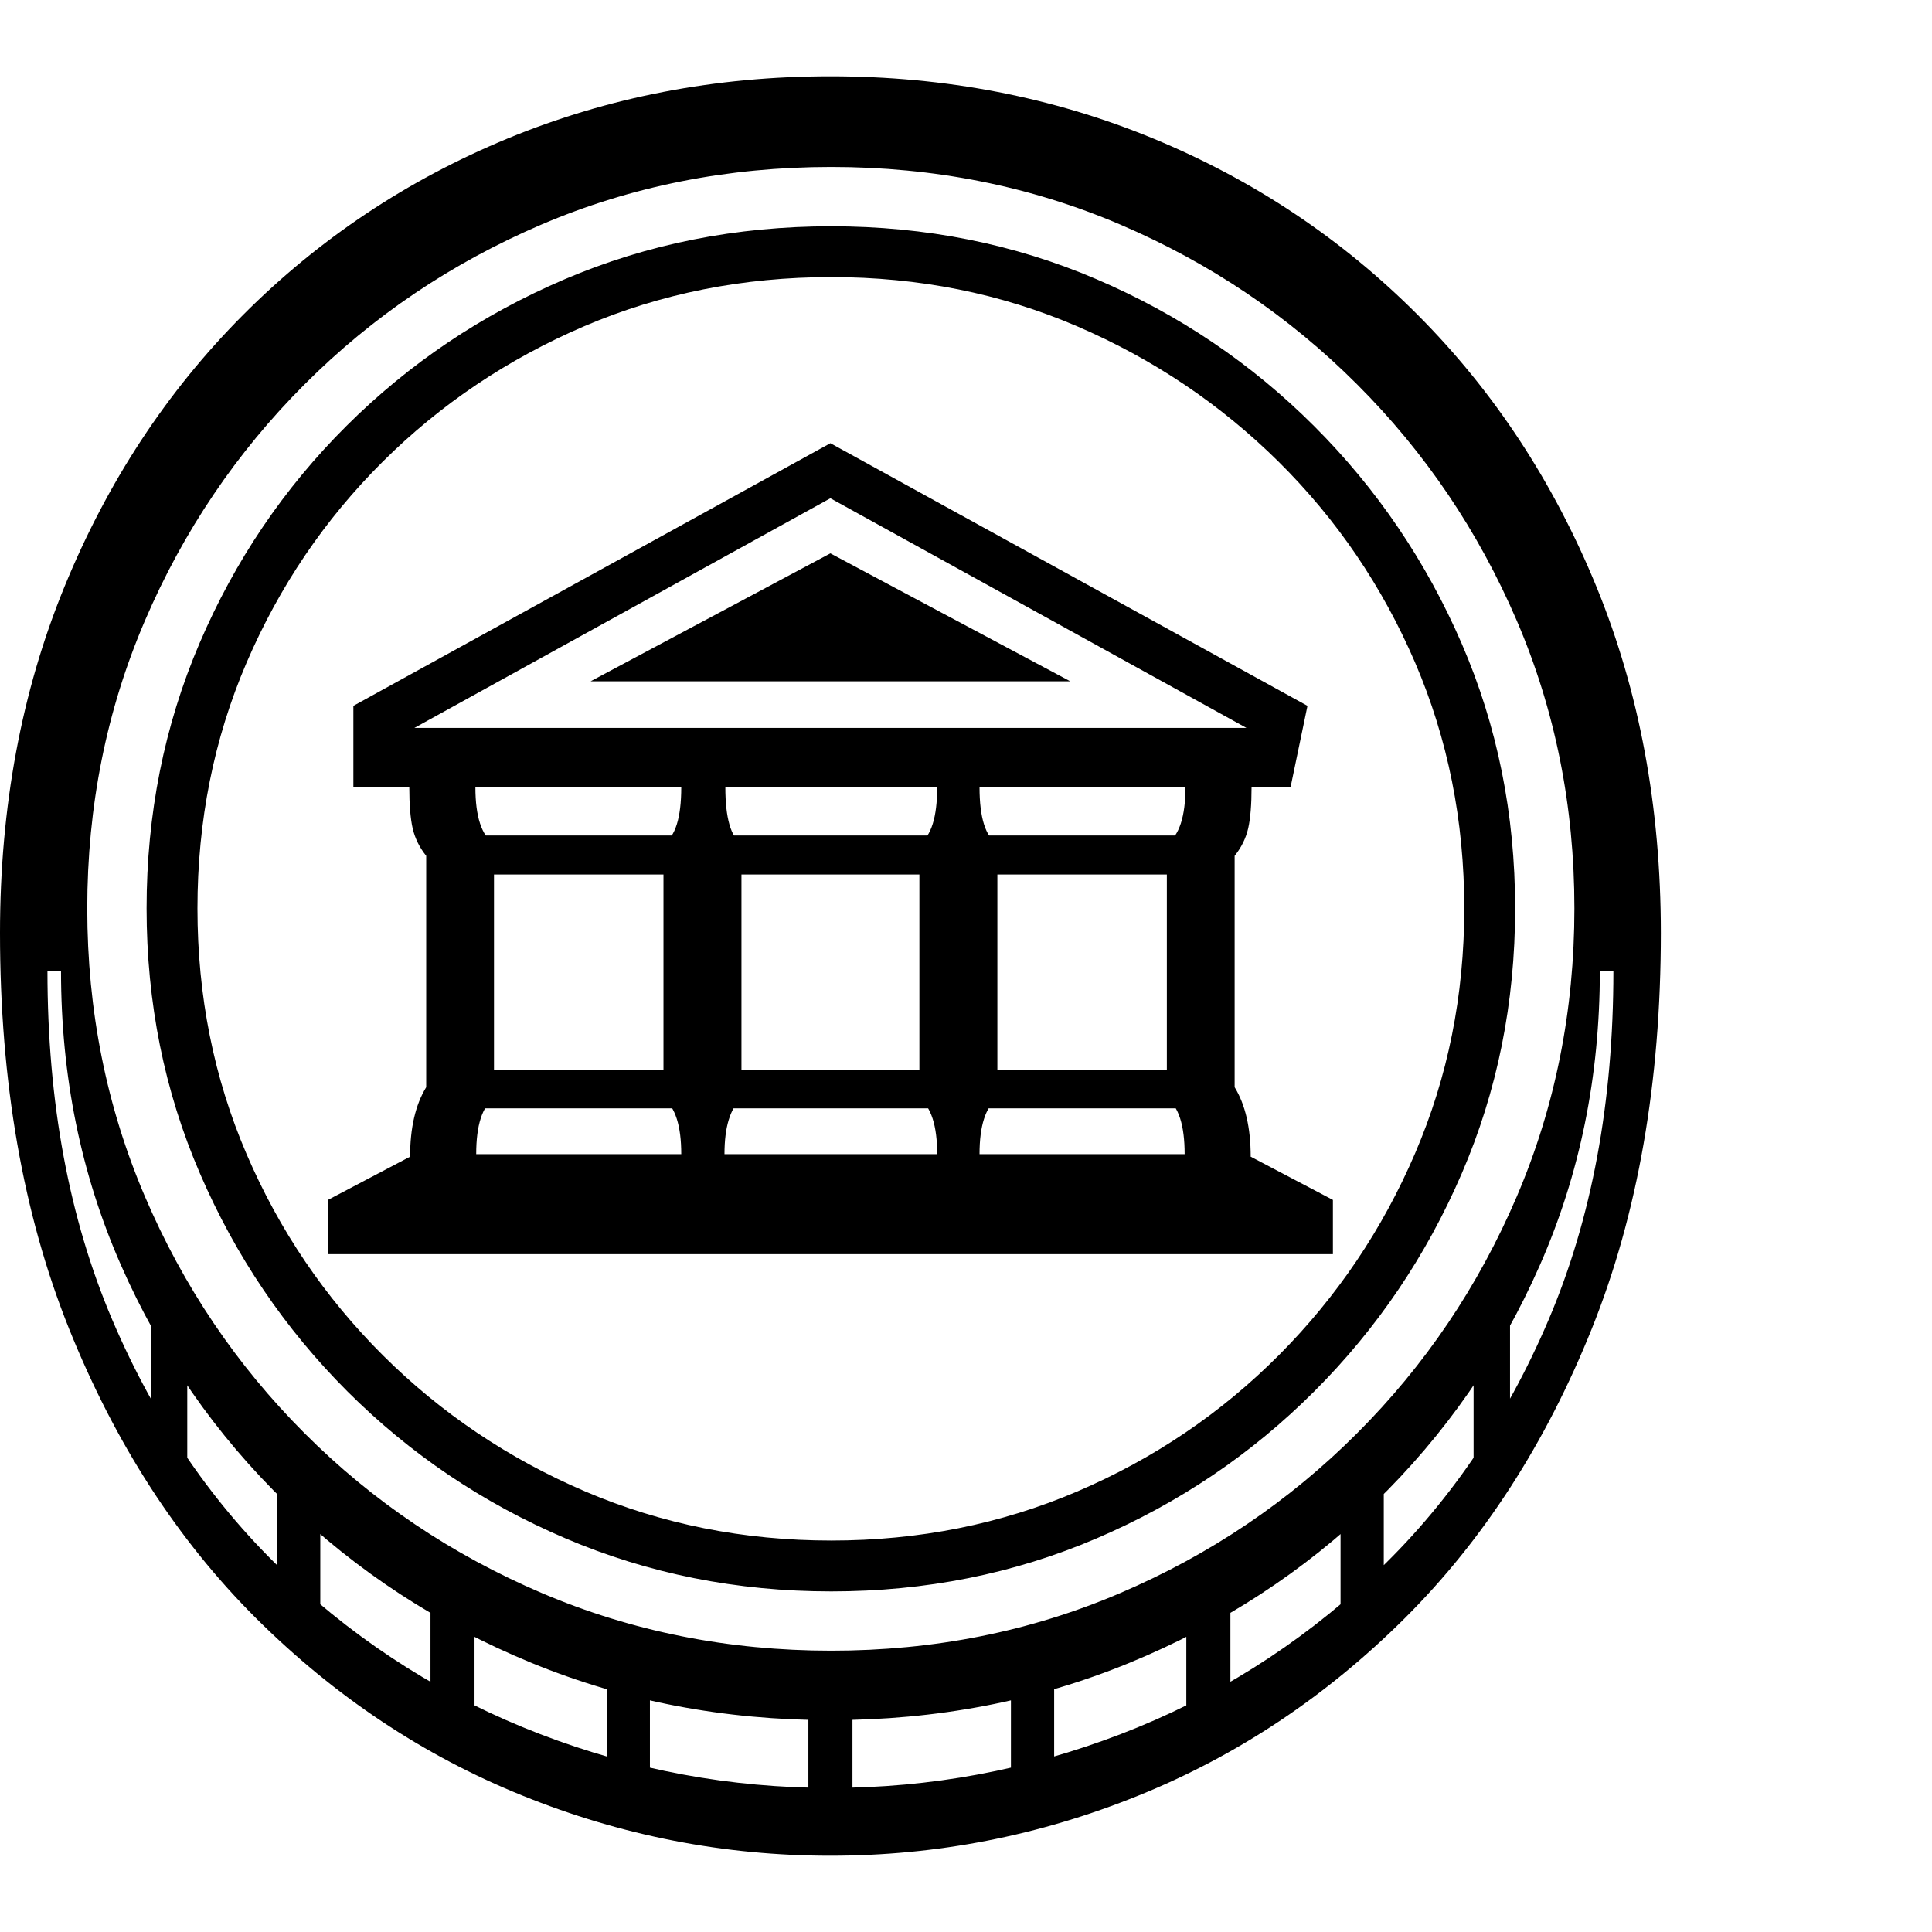 <svg version="1.1" xmlns="http://www.w3.org/2000/svg" style="fill:rgba(0,0,0,1.0)" width="256" height="256" viewBox="0 0 35.625 32.812">
  <defs>
    <style type="text/css" id="current-color-scheme">.ColorScheme-Highlight { color:#000000; }</style>
  </defs><path class="ColorScheme-Highlight" fill="currentColor" d="M15.312 32.812 C13.354 32.812 11.461 32.443 9.633 31.703 C7.805 30.964 6.167 29.872 4.719 28.43 C3.271 26.987 2.122 25.208 1.273 23.094 C0.424 20.979 0 18.547 0 15.797 C0 13.474 0.396 11.346 1.188 9.414 C1.979 7.482 3.076 5.813 4.477 4.406 C5.878 3 7.505 1.914 9.359 1.148 C11.214 0.383 13.198 -0 15.312 -0 C17.427 -0 19.411 0.383 21.266 1.148 C23.12 1.914 24.747 3 26.148 4.406 C27.549 5.813 28.646 7.482 29.438 9.414 C30.229 11.346 30.625 13.474 30.625 15.797 C30.625 18.547 30.201 20.979 29.352 23.094 C28.503 25.208 27.354 26.987 25.906 28.43 C24.458 29.872 22.82 30.964 20.992 31.703 C19.164 32.443 17.271 32.812 15.312 32.812 Z M5.906 28.906 L5.109 28.25 L5.109 25.766 L5.906 26.422 Z M3.453 26.328 L2.781 25.25 L2.781 22.531 L3.453 23.406 Z M8.75 30.75 L7.938 30.344 L7.938 27.875 L8.75 28.297 Z M11.984 31.938 L11.188 31.75 L11.188 29.25 L11.984 29.438 Z M14.906 32.156 L14.906 29.859 L15.719 29.859 L15.719 32.156 Z M18.641 31.938 L18.641 29.438 L19.438 29.25 L19.438 31.75 Z M15.312 31.562 C17.156 31.562 18.94 31.232 20.664 30.57 C22.388 29.909 23.935 28.938 25.305 27.656 C26.674 26.375 27.758 24.799 28.555 22.93 C29.352 21.06 29.75 18.917 29.75 16.5 L29.5 16.5 C29.5 18.438 29.133 20.242 28.398 21.914 C27.664 23.586 26.646 25.052 25.344 26.312 C24.042 27.573 22.534 28.555 20.82 29.258 C19.107 29.961 17.271 30.312 15.312 30.312 C13.354 30.312 11.518 29.961 9.805 29.258 C8.091 28.555 6.583 27.573 5.281 26.312 C3.979 25.052 2.961 23.586 2.227 21.914 C1.492 20.242 1.125 18.438 1.125 16.5 L0.875 16.5 C0.875 18.917 1.273 21.06 2.07 22.93 C2.867 24.799 3.951 26.375 5.32 27.656 C6.69 28.938 8.237 29.909 9.961 30.57 C11.685 31.232 13.469 31.562 15.312 31.562 Z M8.781 19.031 L8.984 18.328 L12.359 18.328 L12.531 19.031 Z M21.875 30.75 L21.875 28.297 L22.688 27.875 L22.688 30.344 Z M8.781 19.875 L12.562 19.875 C12.562 19.354 12.453 19.01 12.234 18.844 L12.234 14.156 C12.453 14.021 12.562 13.672 12.562 13.109 L8.766 13.109 C8.766 13.651 8.88 14 9.109 14.156 L9.109 18.844 C8.891 19 8.781 19.344 8.781 19.875 Z M8.922 14.719 L8.766 14 L12.594 14 L12.453 14.719 Z M13.328 19.031 L13.547 18.328 L17.062 18.328 L17.25 19.031 Z M24.719 28.906 L24.719 26.422 L25.516 25.766 L25.516 28.25 Z M13.359 19.875 L17.281 19.875 C17.281 19.354 17.172 19.01 16.953 18.844 L16.953 14.156 C17.172 14.01 17.281 13.661 17.281 13.109 L13.375 13.109 C13.375 13.672 13.474 14.021 13.672 14.156 L13.672 18.844 C13.464 19.031 13.359 19.375 13.359 19.875 Z M15.328 29.031 C17.224 29.031 19 28.677 20.656 27.969 C22.313 27.26 23.768 26.279 25.023 25.023 C26.279 23.768 27.26 22.313 27.969 20.656 C28.677 19 29.031 17.229 29.031 15.344 C29.031 13.458 28.677 11.69 27.969 10.039 C27.26 8.388 26.279 6.935 25.023 5.68 C23.768 4.424 22.313 3.443 20.656 2.734 C19 2.026 17.224 1.672 15.328 1.672 C13.422 1.672 11.641 2.026 9.984 2.734 C8.328 3.443 6.872 4.424 5.617 5.68 C4.362 6.935 3.38 8.388 2.672 10.039 C1.964 11.69 1.609 13.458 1.609 15.344 C1.609 17.229 1.964 19 2.672 20.656 C3.38 22.313 4.362 23.768 5.617 25.023 C6.872 26.279 8.331 27.26 9.992 27.969 C11.654 28.677 13.432 29.031 15.328 29.031 Z M15.328 27.938 C13.589 27.938 11.956 27.612 10.43 26.961 C8.904 26.31 7.563 25.406 6.406 24.25 C5.25 23.094 4.344 21.755 3.688 20.234 C3.031 18.714 2.703 17.083 2.703 15.344 C2.703 13.604 3.029 11.974 3.68 10.453 C4.331 8.932 5.234 7.596 6.391 6.445 C7.547 5.294 8.888 4.393 10.414 3.742 C11.94 3.091 13.578 2.766 15.328 2.766 C17.068 2.766 18.698 3.091 20.219 3.742 C21.74 4.393 23.078 5.297 24.234 6.453 C25.391 7.609 26.297 8.945 26.953 10.461 C27.609 11.977 27.938 13.604 27.938 15.344 C27.938 17.083 27.609 18.714 26.953 20.234 C26.297 21.755 25.391 23.094 24.234 24.25 C23.078 25.406 21.74 26.31 20.219 26.961 C18.698 27.612 17.068 27.938 15.328 27.938 Z M15.328 27 C16.943 27 18.456 26.698 19.867 26.094 C21.279 25.49 22.518 24.651 23.586 23.578 C24.654 22.505 25.49 21.266 26.094 19.859 C26.698 18.453 27 16.948 27 15.344 C27 13.729 26.698 12.219 26.094 10.812 C25.49 9.406 24.651 8.172 23.578 7.109 C22.505 6.047 21.266 5.214 19.859 4.609 C18.453 4.005 16.943 3.703 15.328 3.703 C13.703 3.703 12.185 4.005 10.773 4.609 C9.362 5.214 8.122 6.047 7.055 7.109 C5.987 8.172 5.151 9.406 4.547 10.812 C3.943 12.219 3.641 13.729 3.641 15.344 C3.641 16.958 3.943 18.469 4.547 19.875 C5.151 21.281 5.99 22.518 7.062 23.586 C8.135 24.654 9.378 25.49 10.789 26.094 C12.201 26.698 13.714 27 15.328 27 Z M13.5 14.719 L13.359 14 L17.312 14 L17.156 14.719 Z M6.047 21.719 L6.047 20.719 L7.562 19.922 C7.562 19.391 7.661 18.964 7.859 18.641 L7.859 14.375 C7.734 14.219 7.651 14.049 7.609 13.867 C7.568 13.685 7.547 13.432 7.547 13.109 L6.516 13.109 L6.516 11.609 L15.312 6.766 L24.109 11.609 L23.797 13.109 L23.078 13.109 C23.078 13.432 23.057 13.685 23.016 13.867 C22.974 14.049 22.891 14.219 22.766 14.375 L22.766 18.641 C22.964 18.964 23.062 19.391 23.062 19.922 L24.578 20.719 L24.578 21.719 Z M18.094 19.031 L18.266 18.328 L21.641 18.328 L21.844 19.031 Z M27.172 26.328 L27.172 23.406 L27.844 22.531 L27.844 25.25 Z M18.062 19.875 L21.844 19.875 C21.844 19.344 21.734 19 21.516 18.844 L21.516 14.156 C21.745 14 21.859 13.651 21.859 13.109 L18.062 13.109 C18.062 13.672 18.172 14.021 18.391 14.156 L18.391 18.844 C18.172 19.01 18.062 19.354 18.062 19.875 Z M10.891 11.156 L15.312 8.797 L19.734 11.156 Z M7.641 12.016 L22.984 12.016 L15.312 7.781 Z M18.172 14.719 L18.031 14 L21.859 14 L21.703 14.719 Z M35.625 27.344" /></svg>